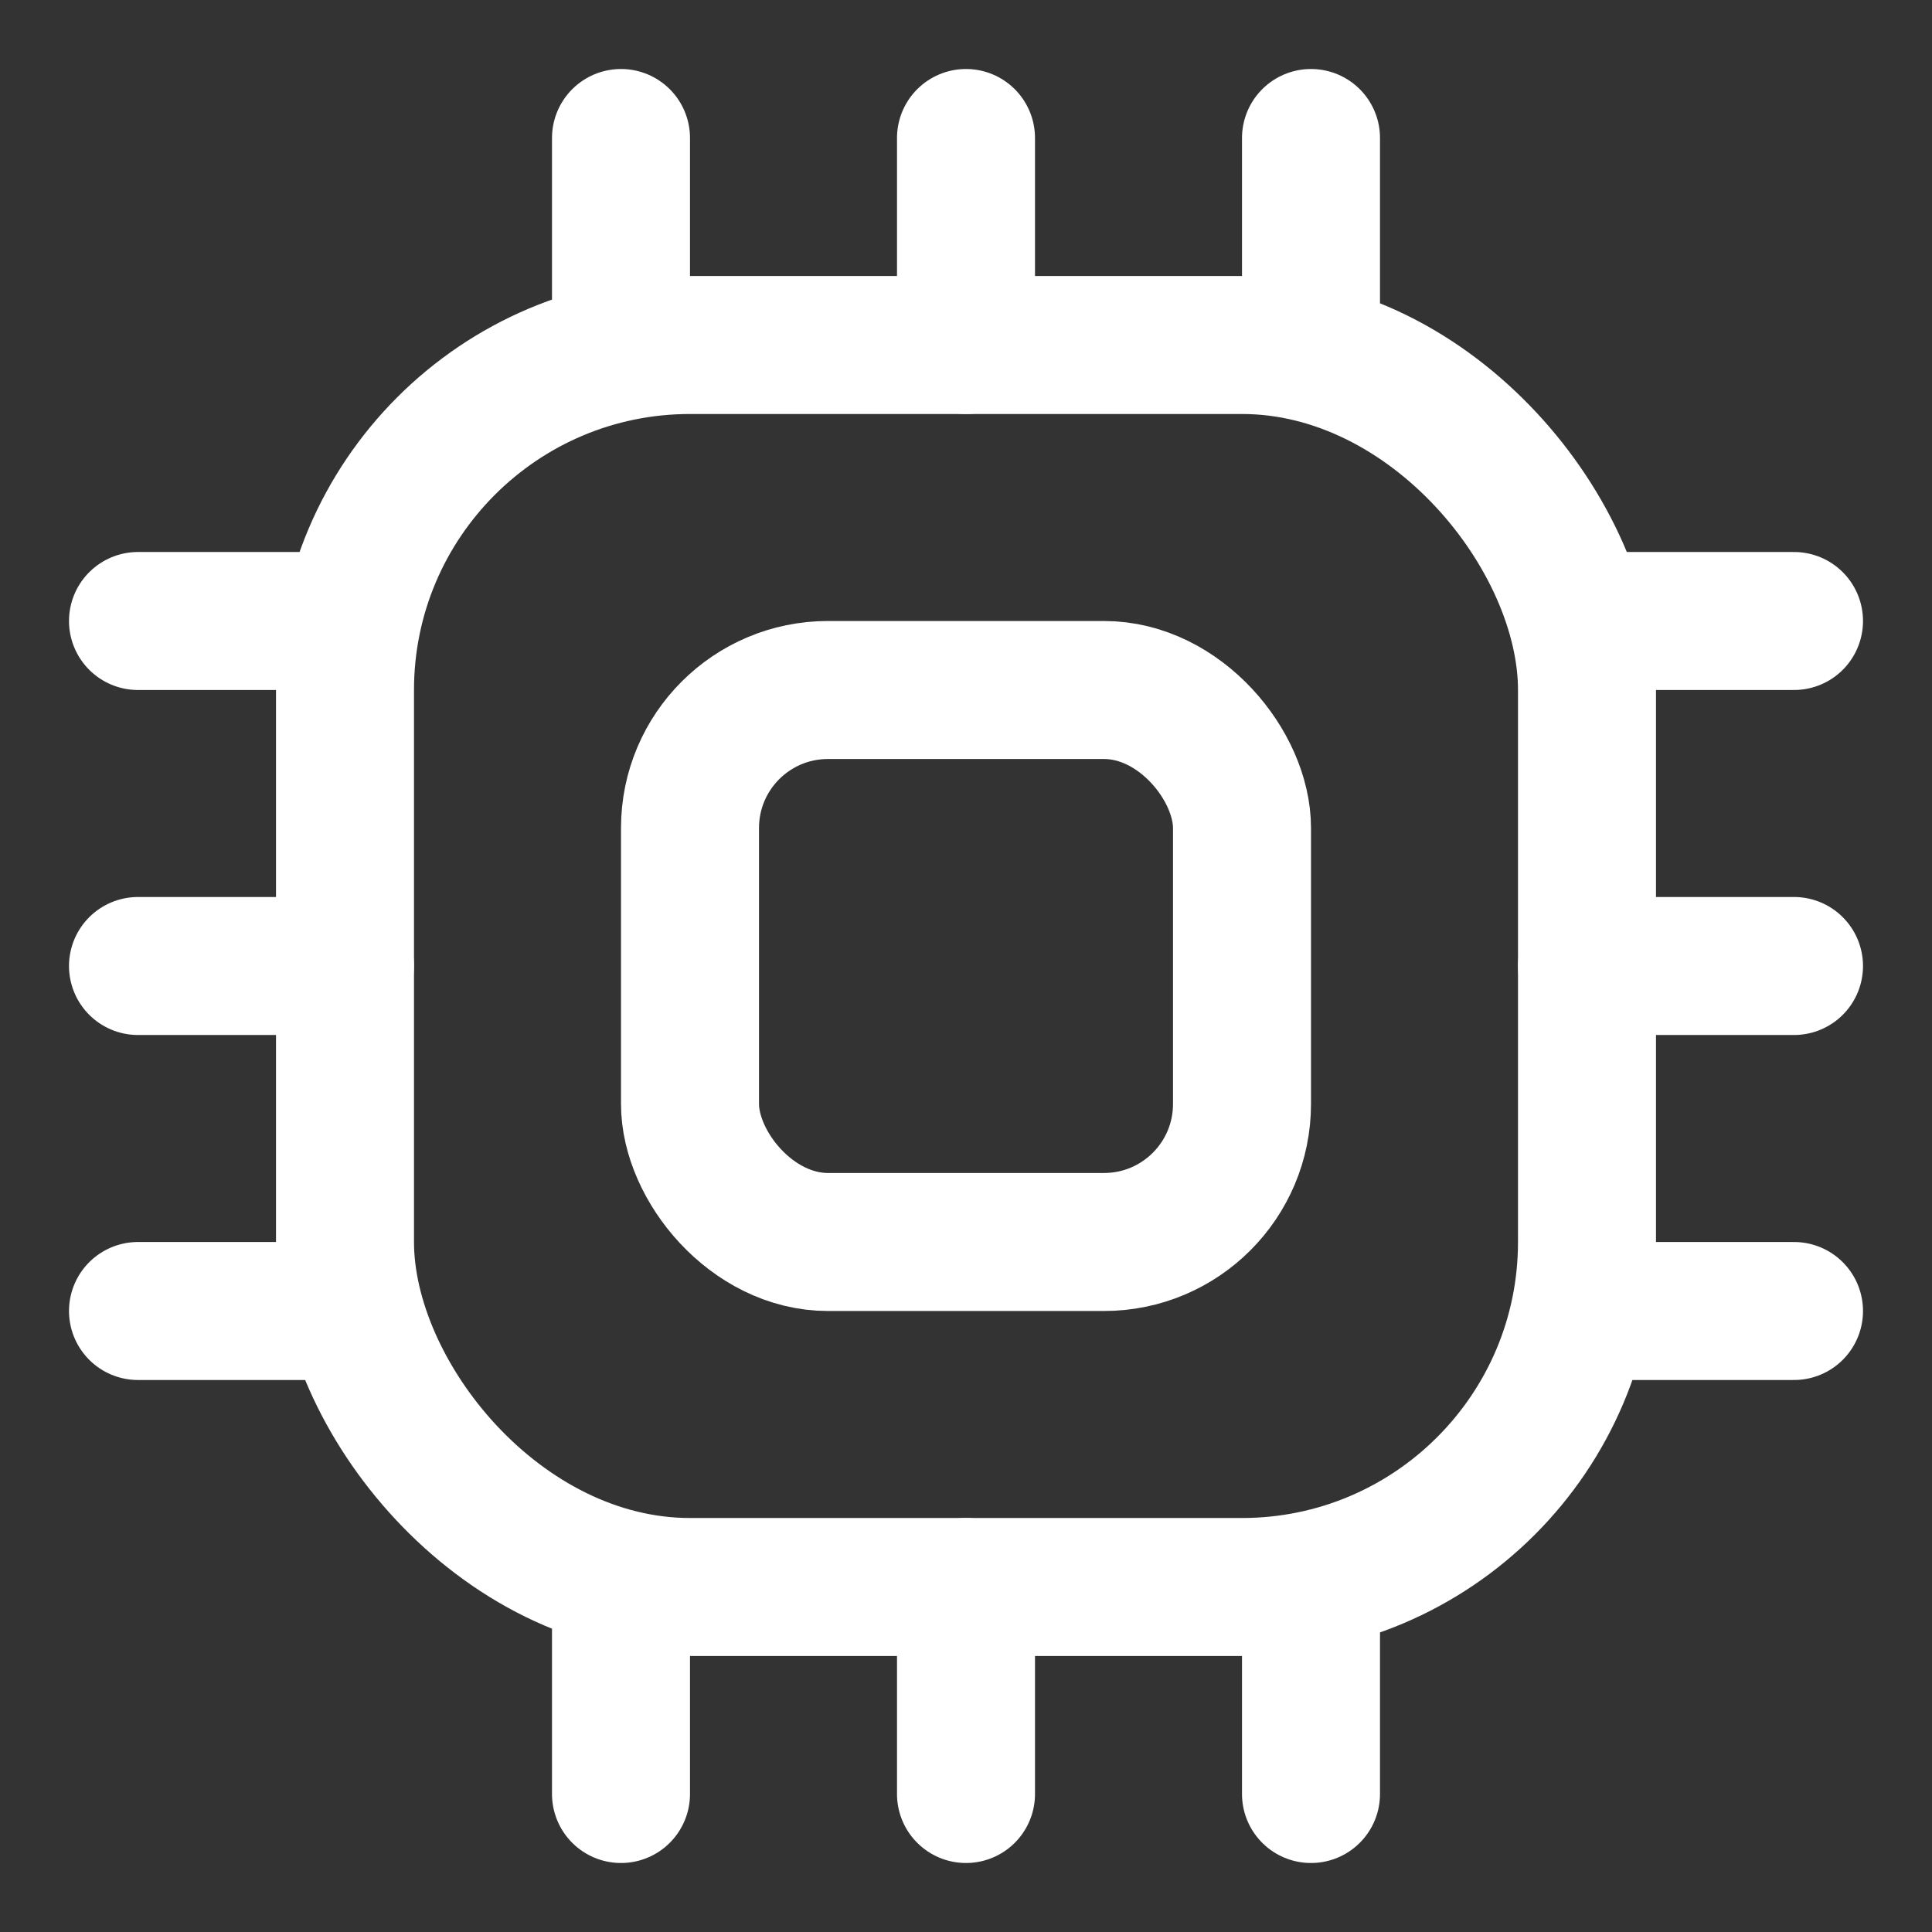 <svg width="28" height="28" viewBox="0 0 28 28" fill="none" xmlns="http://www.w3.org/2000/svg">
<rect x="0" y="0" width="28" height="28" fill="#333333" stroke="none"/>
<rect x="10" y="10" width="8" height="8" rx="2" stroke="white" stroke-width="2"/>
<rect x="5" y="5" width="18" height="18" rx="5" stroke="white" stroke-width="2"/>
<path d="M9 2L9 5" stroke="white" stroke-width="2" stroke-linecap="round"/>
<path d="M9 23L9 26" stroke="white" stroke-width="2" stroke-linecap="round"/>
<path d="M5 9L2 9" stroke="white" stroke-width="2" stroke-linecap="round"/>
<path d="M26 9L23 9" stroke="white" stroke-width="2" stroke-linecap="round"/>
<path d="M14 2L14 5" stroke="white" stroke-width="2" stroke-linecap="round"/>
<path d="M14 23L14 26" stroke="white" stroke-width="2" stroke-linecap="round"/>
<path d="M5 14L2 14" stroke="white" stroke-width="2" stroke-linecap="round"/>
<path d="M26 14L23 14" stroke="white" stroke-width="2" stroke-linecap="round"/>
<path d="M19 2L19 5" stroke="white" stroke-width="2" stroke-linecap="round"/>
<path d="M19 23L19 26" stroke="white" stroke-width="2" stroke-linecap="round"/>
<path d="M5 19L2 19" stroke="white" stroke-width="2" stroke-linecap="round"/>
<path d="M26 19L23 19" stroke="white" stroke-width="2" stroke-linecap="round"/>
</svg>
